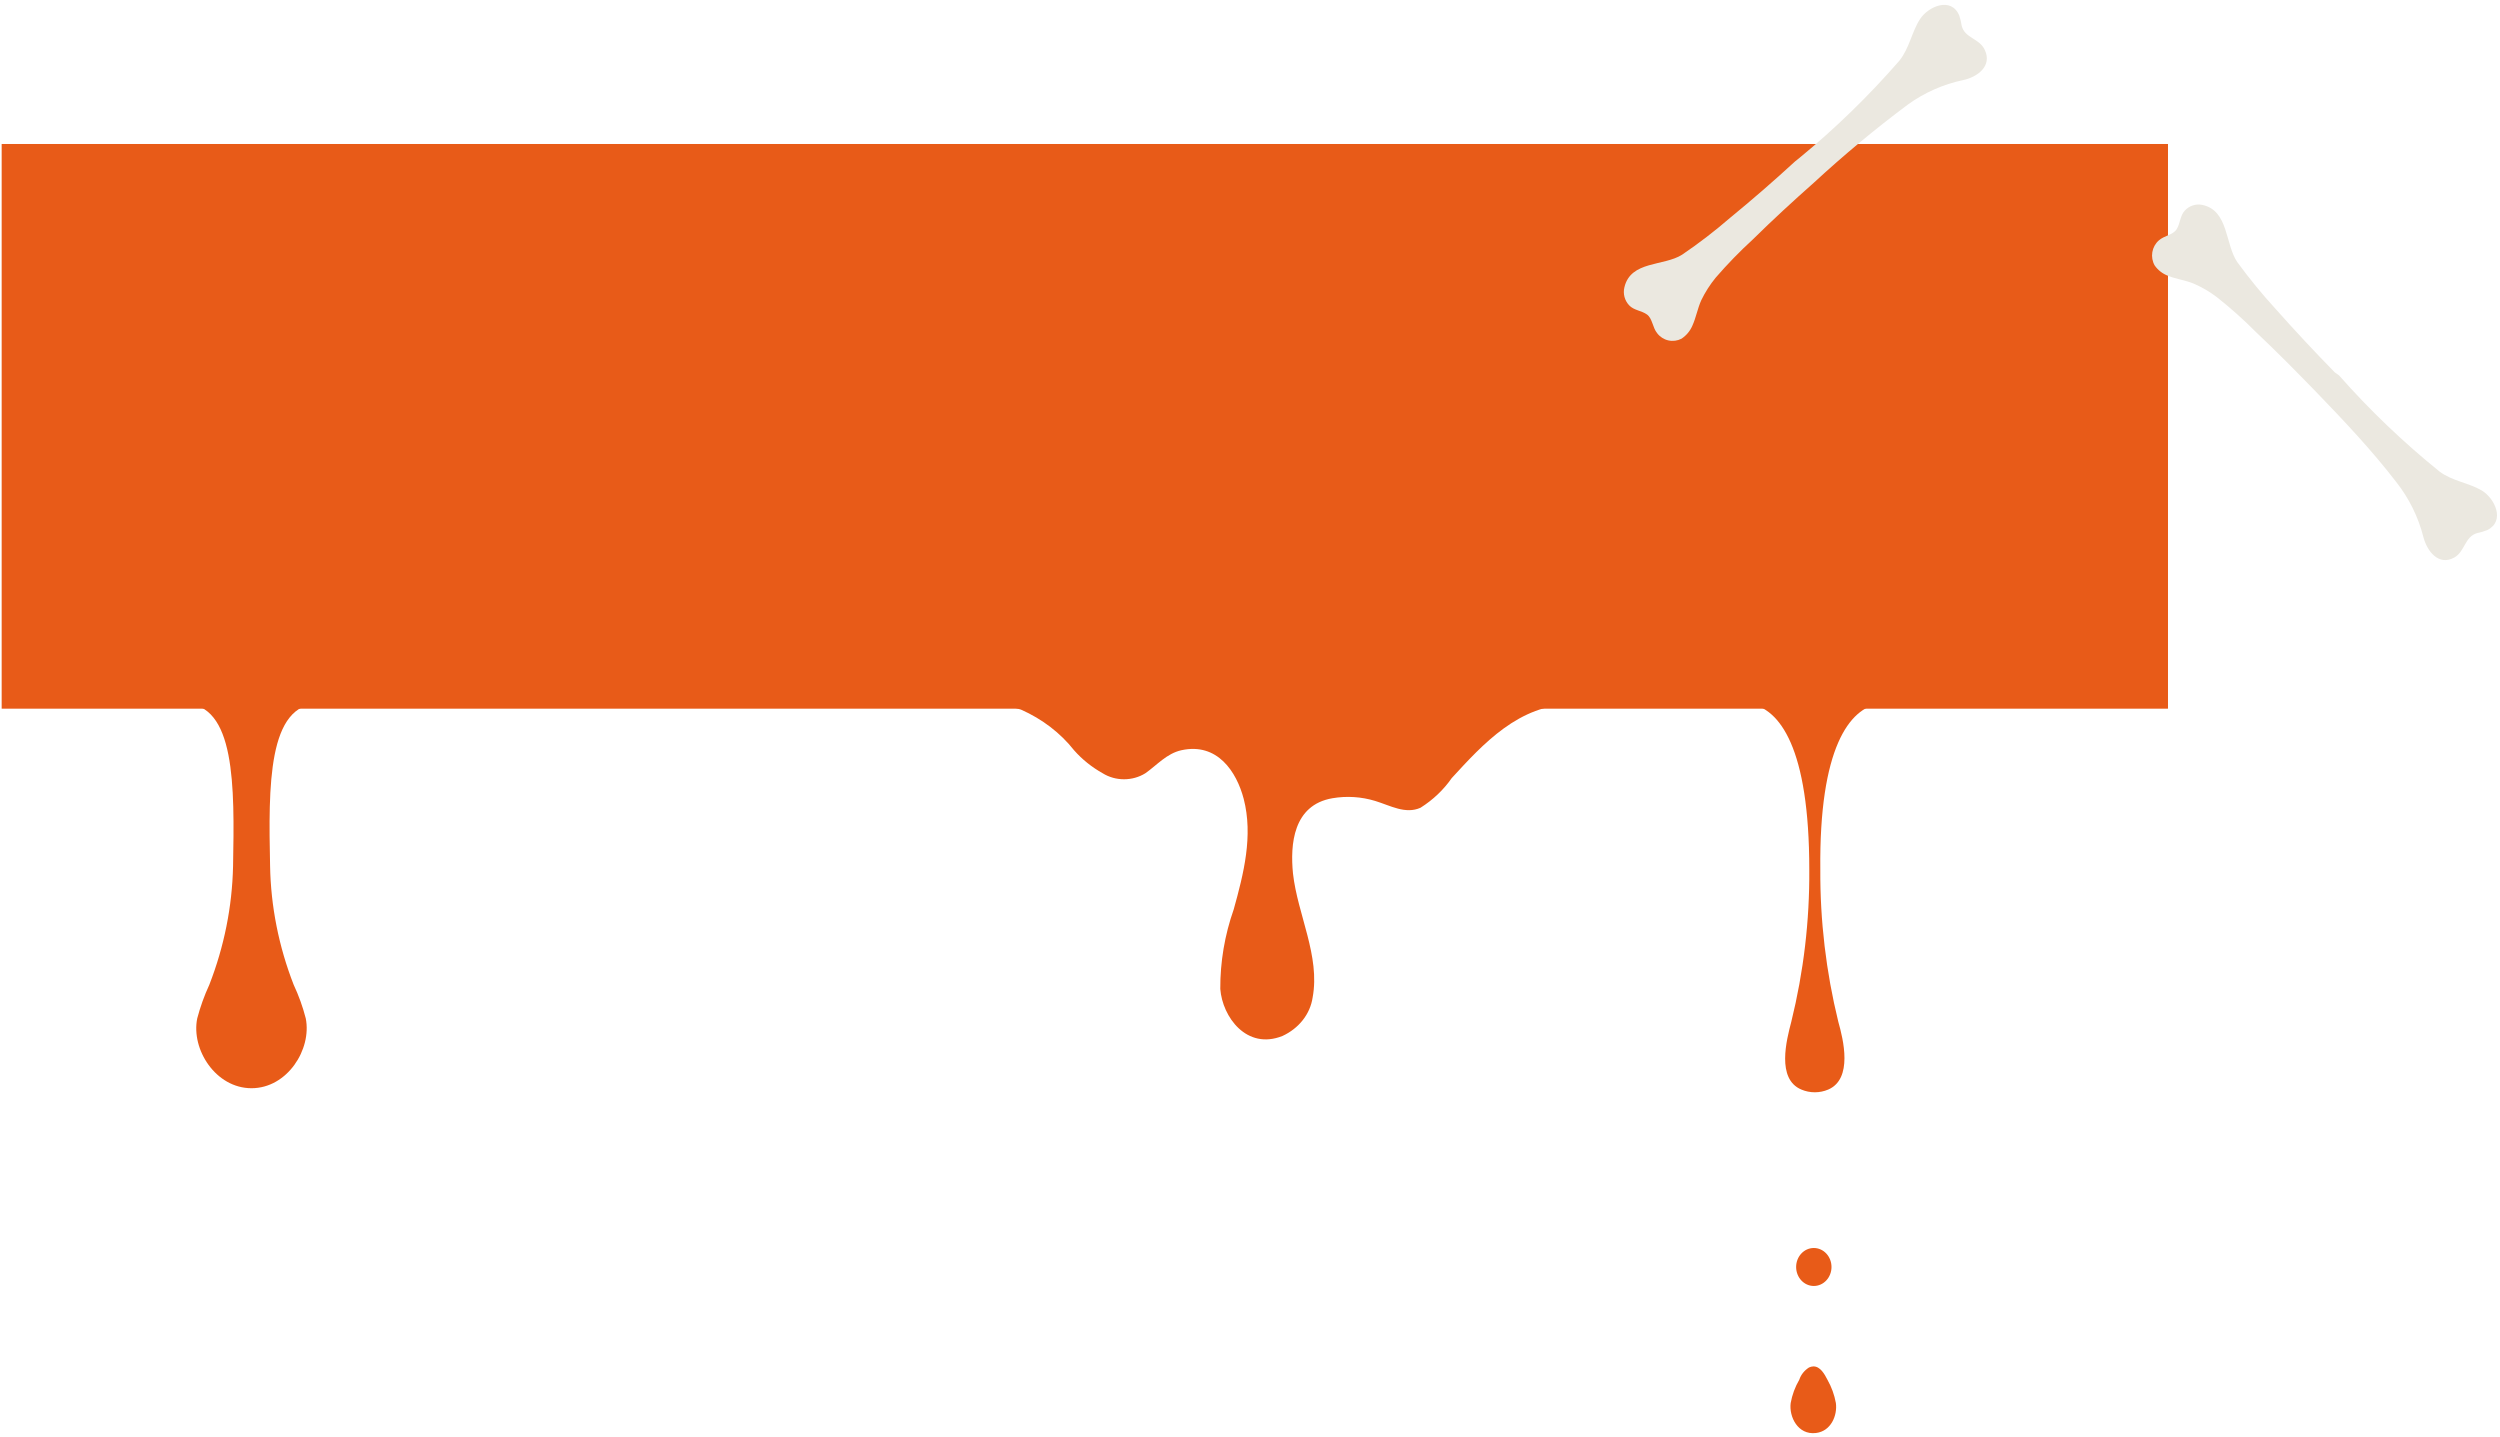<svg width="487" height="280" viewBox="0 0 487 280" fill="none" xmlns="http://www.w3.org/2000/svg">
<path d="M422.324 28.049H0.324V138.049H422.324V28.049Z" fill="#E85B18"/>
<path d="M353.331 250.508C355.234 250.508 356.776 248.852 356.776 246.809C356.776 244.766 355.234 243.11 353.331 243.11C351.429 243.11 349.887 244.766 349.887 246.809C349.887 248.852 351.429 250.508 353.331 250.508Z" fill="#E85B18"/>
<path d="M353.242 266.176C352.944 266.188 352.652 266.26 352.389 266.387C351.482 266.968 350.818 267.806 350.504 268.766C349.675 270.189 349.108 271.724 348.826 273.31C348.473 275.953 350.21 279.573 353.743 279.15C356.687 278.807 357.953 275.715 357.629 273.31C357.344 271.728 356.788 270.195 355.981 268.766C355.451 267.735 354.597 266.15 353.242 266.176Z" fill="#E85B18"/>
<path d="M366.139 137.052H340.672C346.737 137.951 352.449 145.719 352.449 169.393C352.521 179.361 351.346 189.305 348.945 199.038C348.032 202.526 346.001 210.214 350.918 212.249C351.732 212.596 352.622 212.777 353.523 212.777C354.425 212.777 355.315 212.596 356.129 212.249C360.987 210.161 359.073 202.473 358.101 199.038C355.715 189.303 354.54 179.36 354.598 169.393C354.362 145.719 360.251 137.951 366.139 137.052Z" fill="#E85B18"/>
<path d="M193.02 137.105C195.034 137.218 197.019 137.601 198.908 138.242C203.035 140.07 206.587 142.795 209.242 146.168C210.798 147.932 212.68 149.442 214.806 150.633C216.025 151.394 217.474 151.801 218.958 151.801C220.442 151.801 221.89 151.394 223.109 150.633C225.347 149.075 227.26 146.776 230.146 146.142C237.153 144.609 240.892 150.343 242.276 155.627C244.13 162.814 242.276 170.159 240.332 177.135C238.571 182.152 237.687 187.384 237.712 192.644C238.124 198.087 242.835 204.587 249.813 201.813C251.397 201.082 252.761 200.018 253.786 198.711C254.812 197.404 255.469 195.894 255.701 194.309C257.203 186.224 252.757 178.139 251.874 170.159C251.314 164.531 251.874 156.816 259.558 155.495C262.339 155.02 265.211 155.203 267.89 156.024C270.834 156.922 273.778 158.666 276.722 157.345C279.154 155.808 281.216 153.85 282.787 151.585C288.882 144.953 295.889 137.185 306.341 137.185L193.02 137.105Z" fill="#E85B18"/>
<path d="M62.152 137.052C62.785 137.098 63.419 136.979 63.978 136.709H34.006C34.566 136.976 35.199 137.095 35.831 137.052C45.871 137.052 45.694 153.091 45.4 168.759C45.227 176.618 43.667 184.404 40.778 191.825C39.799 193.949 39.011 196.14 38.422 198.378C37.186 204.402 42.014 211.985 48.992 211.985C55.969 211.985 60.768 204.402 59.561 198.378C58.986 196.137 58.198 193.945 57.206 191.825C54.303 184.38 52.752 176.566 52.613 168.679C52.289 153.091 52.142 137.052 62.152 137.052Z" fill="#E85B18"/>
<path d="M454.823 72.544C450.906 68.549 447.079 64.447 443.342 60.238C440.677 57.333 438.174 54.279 435.845 51.089C433.414 47.589 434.179 40.956 428.956 39.904C428.35 39.787 427.724 39.828 427.137 40.024C426.55 40.22 426.022 40.565 425.602 41.025C424.657 42.008 424.724 43.541 424.004 44.662C423.283 45.782 421.573 45.897 420.537 46.835C419.867 47.425 419.42 48.234 419.272 49.123C419.124 50.012 419.285 50.925 419.727 51.707C420.37 52.627 421.273 53.329 422.315 53.719C423.936 54.383 425.692 54.566 427.336 55.252C428.935 55.941 430.447 56.824 431.838 57.882C434.53 60.011 437.094 62.302 439.515 64.745C443.454 68.45 447.259 72.316 451.018 76.181C456.511 81.877 461.959 87.618 466.777 93.885C469.279 97.053 471.09 100.726 472.089 104.659C472.81 107.381 475.039 110.286 478.078 108.616C480.194 107.449 480.104 104.521 482.58 103.835C483.241 103.704 483.889 103.512 484.516 103.263C488.095 101.479 485.979 97.065 483.458 95.555C480.937 94.045 477.763 93.748 475.241 91.872C468.198 86.191 461.639 79.917 455.633 73.116L454.823 72.544Z" fill="#EBE8E0"/>
<path d="M349.678 31.445C345.566 35.227 341.341 38.894 337.004 42.447C334.036 45.014 330.924 47.405 327.684 49.606C324.127 51.894 317.643 50.75 316.428 55.988C316.282 56.6 316.29 57.239 316.452 57.846C316.613 58.454 316.922 59.011 317.351 59.465C318.274 60.471 319.782 60.494 320.84 61.272C321.898 62.05 321.92 63.811 322.798 64.886C323.339 65.605 324.11 66.108 324.978 66.308C325.846 66.509 326.755 66.394 327.548 65.984C328.481 65.373 329.216 64.499 329.665 63.468C330.407 61.844 330.678 60.082 331.421 58.458C332.185 56.887 333.13 55.413 334.235 54.067C336.5 51.449 338.913 48.967 341.461 46.633C345.31 42.836 349.295 39.176 353.347 35.585C359.163 30.213 365.249 25.151 371.582 20.42C374.834 18.056 378.538 16.411 382.455 15.594C385.134 15.022 388.128 12.917 386.642 9.738C385.607 7.451 382.725 7.451 382.14 5.026C382.041 4.35 381.883 3.684 381.667 3.036C380.114 -0.692 375.657 1.229 374.036 3.699C372.415 6.17 371.965 9.395 369.984 11.842C364.029 18.686 357.523 25.013 350.533 30.759L349.678 31.445Z" fill="#EBE8E0"/>
</svg>
